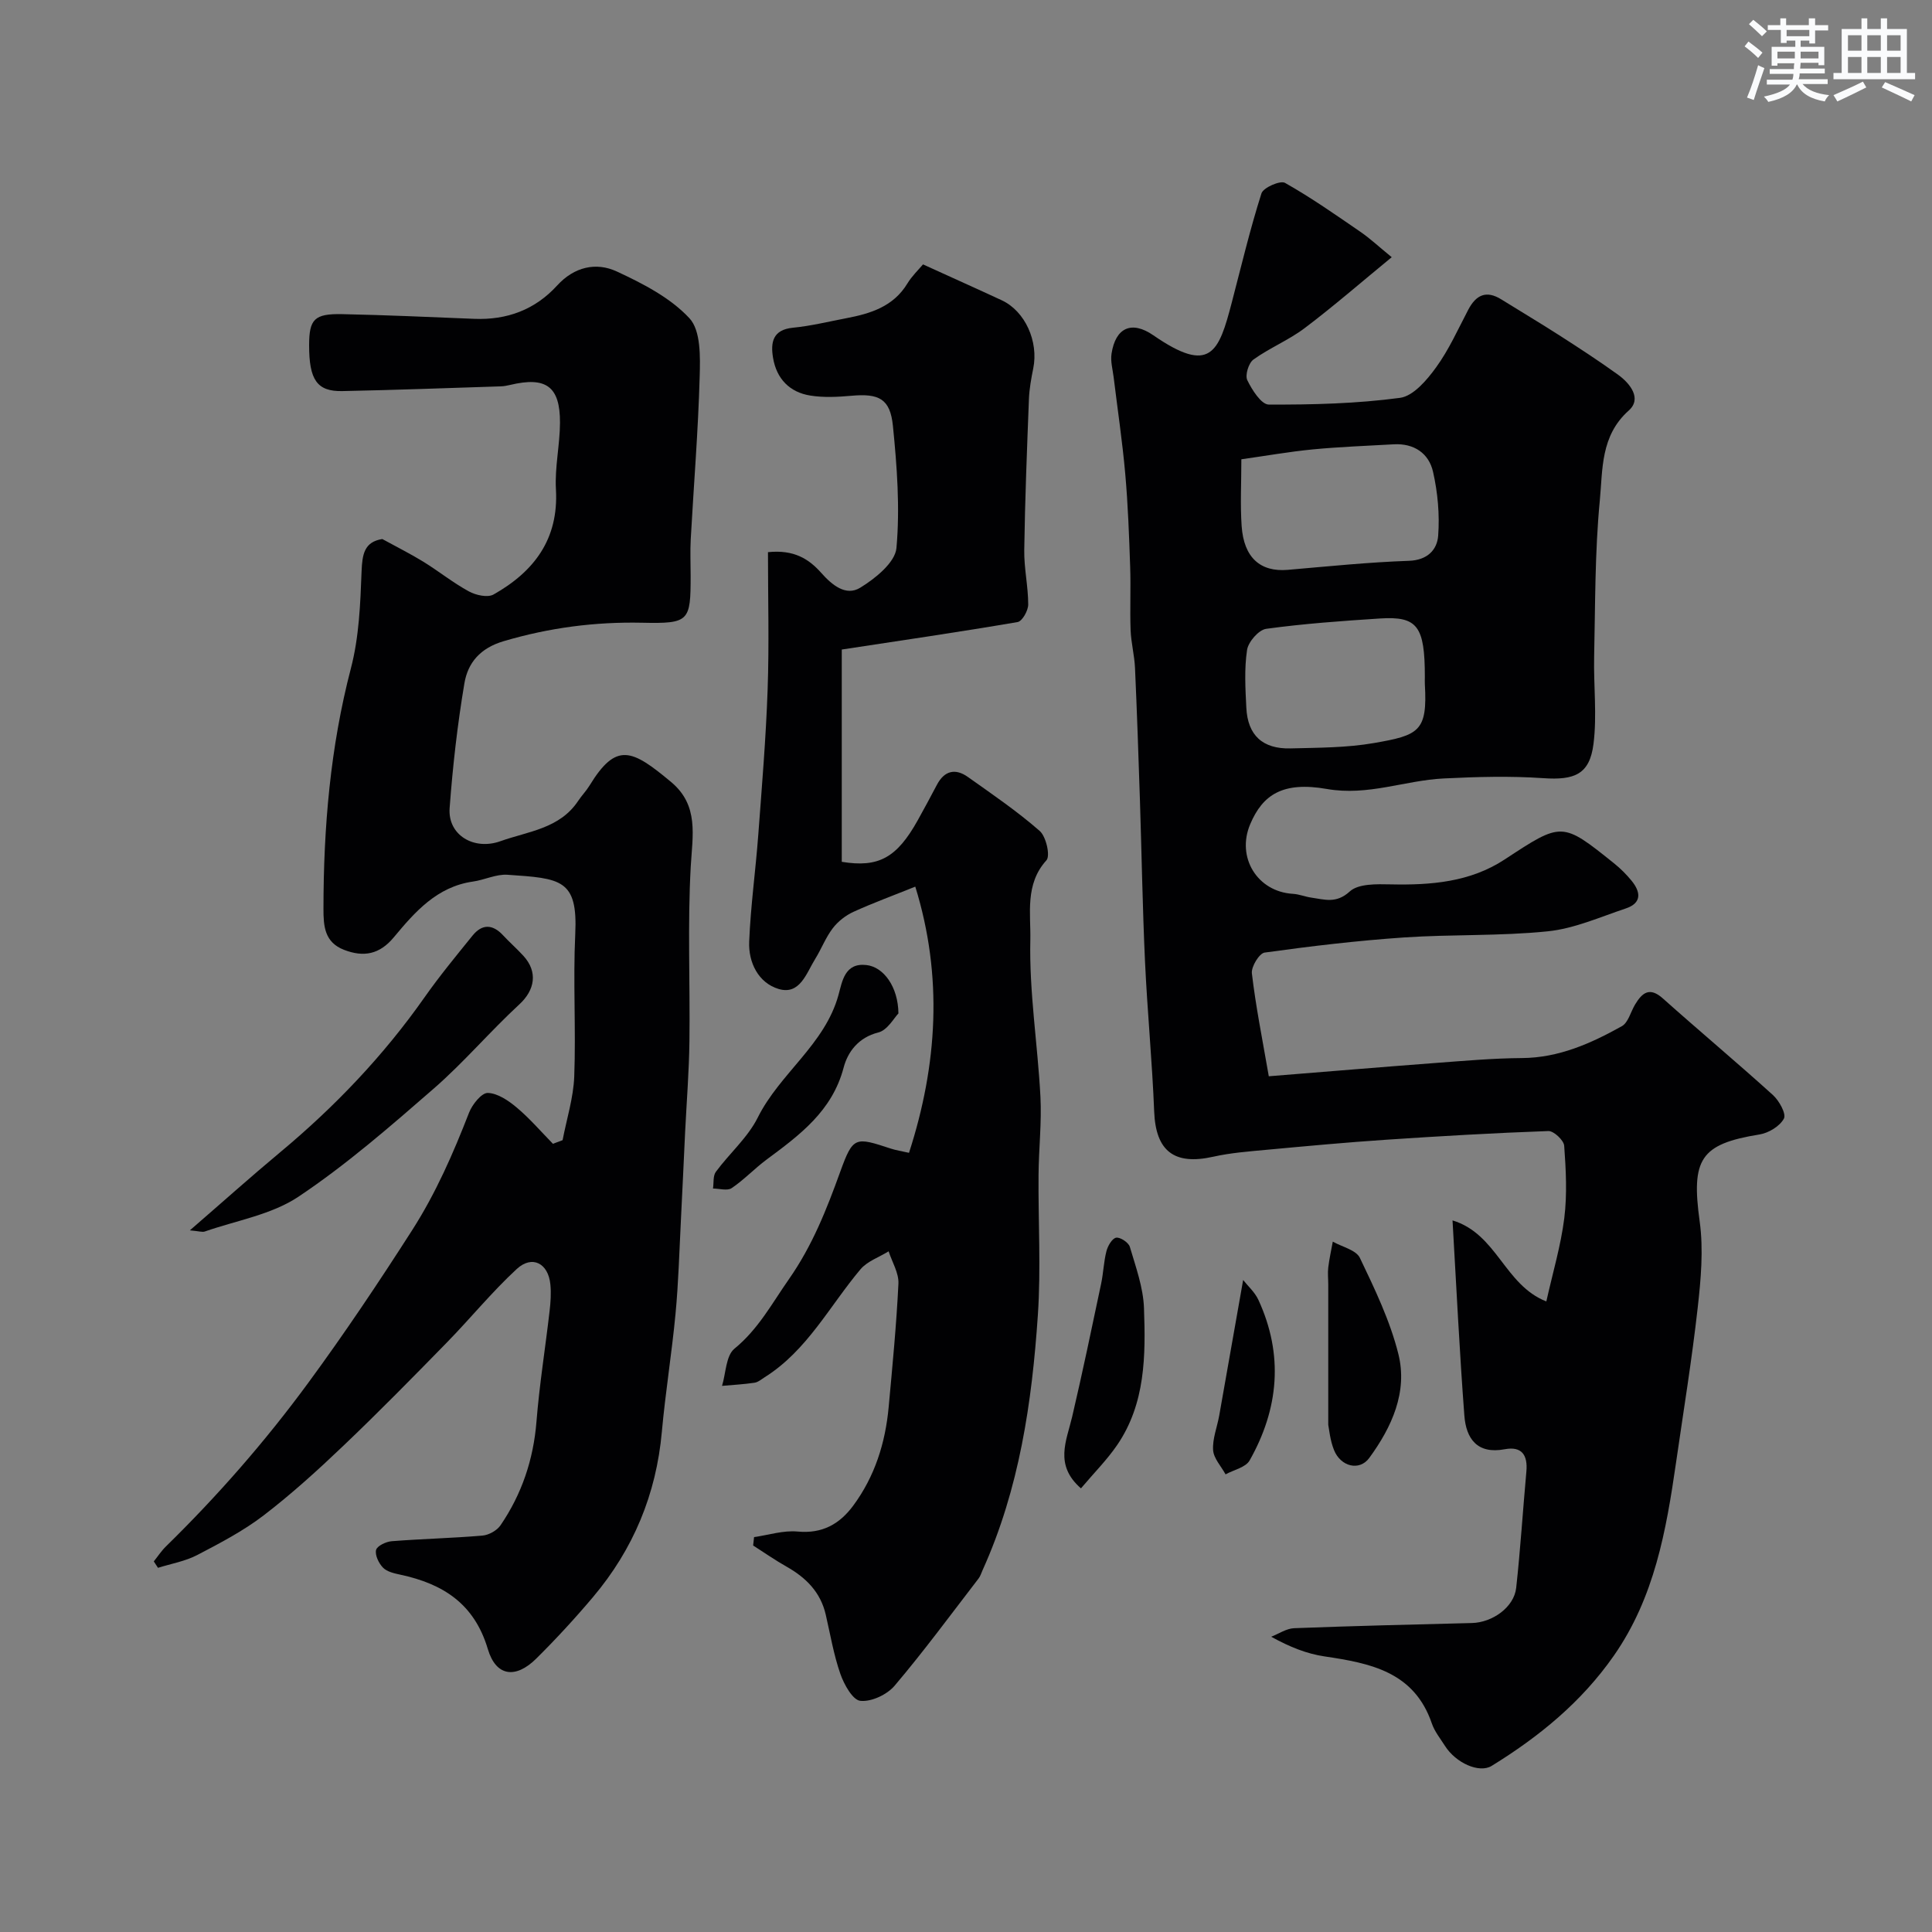 <svg enable-background="new 0 0 400 400" viewBox="0 0 400 400" xmlns="http://www.w3.org/2000/svg"><rect x="0" y="0" width="400" height="400" fill="#808080" stroke="none"/><g fill="#010103"><path d="m262.69 222.83c12.27-.98 23.43-1.92 34.6-2.76 5.93-.44 11.86-.97 17.8-1.01 7.64-.05 14.27-3.02 20.68-6.59 1.35-.75 1.84-2.99 2.77-4.52 1.46-2.41 2.99-3.69 5.73-1.24 7.54 6.73 15.3 13.22 22.8 20.01 1.29 1.17 2.79 3.89 2.27 4.87-.84 1.58-3.17 2.99-5.06 3.29-12.26 1.98-14.16 5.11-12.38 18 .81 5.86.25 12.02-.42 17.97-1.2 10.7-2.94 21.34-4.48 32.01-2.03 14.04-4.46 27.87-12.87 39.93-6.71 9.62-15.48 16.77-25.3 22.82-2.58 1.58-7.43-.61-9.67-4.15-.96-1.51-2.14-2.97-2.71-4.63-3.66-10.72-12.73-12.48-22.23-13.89-3.65-.54-7.18-1.94-11.03-4.07 1.58-.62 3.15-1.71 4.75-1.77 12.26-.47 24.53-.76 36.79-1.07 4.28-.1 8.74-3.29 9.18-7.28.88-8.01 1.38-16.05 2.11-24.08.31-3.39-.93-5.29-4.48-4.62-5.73 1.08-8-2.23-8.36-6.96-1-13.16-1.63-26.35-2.45-40.42 9.25 2.82 10.72 13.35 19.42 16.78 1.34-5.99 3.01-11.57 3.72-17.26.61-4.92.34-10-.02-14.97-.08-1.14-2.17-3.09-3.27-3.05-11.21.4-22.41 1.05-33.61 1.8-8.21.55-16.4 1.31-24.6 2.07-3.75.35-7.54.63-11.2 1.45-8.09 1.81-11.89-1.19-12.21-9.36-.41-10.38-1.42-20.73-1.9-31.11-.51-11.12-.69-22.26-1.05-33.39-.3-9.13-.61-18.25-1.02-27.37-.12-2.6-.81-5.18-.91-7.78-.16-4.36.06-8.72-.09-13.08-.22-6.44-.45-12.88-1.02-19.3-.59-6.68-1.59-13.33-2.4-19.99-.2-1.62-.68-3.31-.44-4.87.82-5.39 4.14-6.94 8.66-3.82 11.84 8.17 13.54 3.55 16.25-6.84 1.97-7.54 3.77-15.13 6.13-22.54.38-1.2 3.89-2.73 4.87-2.18 5.38 3.03 10.47 6.6 15.58 10.11 1.99 1.36 3.77 3.03 6.52 5.28-6.36 5.22-12.03 10.16-18.02 14.68-3.29 2.49-7.25 4.09-10.61 6.51-1 .72-1.77 3.24-1.27 4.27.97 2.01 2.9 5.04 4.44 5.05 9.07.04 18.2-.19 27.18-1.39 2.76-.37 5.57-3.69 7.46-6.3 2.67-3.67 4.55-7.92 6.68-11.97 1.6-3.03 3.7-4.06 6.82-2.12 4.01 2.5 8.08 4.91 12.05 7.46 4.08 2.62 8.15 5.27 12.09 8.11 2.56 1.84 5.02 4.98 2.26 7.44-5.89 5.24-5.38 12.25-6 18.68-1.03 10.7-.93 21.51-1.17 32.28-.13 6.02.61 12.12-.13 18.04-.79 6.34-3.92 7.57-10.43 7.12-6.82-.47-13.71-.28-20.56.06-8.07.39-15.67 3.67-24.21 2.18-9.14-1.6-13.29 1.19-15.87 7.27-2.93 6.88 1.47 14.01 8.84 14.44 1.27.07 2.52.6 3.79.78 2.74.38 5.17 1.3 7.97-1.27 1.79-1.64 5.59-1.53 8.47-1.47 8.33.18 16.46-.46 23.61-5.16 11.87-7.79 11.83-7.88 22.71.86 1.29 1.04 2.49 2.24 3.54 3.52 1.92 2.34 2.2 4.64-1.19 5.77-5.33 1.78-10.66 4.17-16.15 4.73-9.86 1.01-19.87.6-29.78 1.27-9.64.66-19.26 1.8-28.83 3.13-1.11.15-2.81 2.94-2.64 4.31.79 6.76 2.14 13.46 3.5 21.3zm-5.68-127.74c0 4.88-.25 9.38.06 13.83.45 6.55 3.89 9.55 9.57 9.06 8.35-.72 16.7-1.58 25.06-1.87 3.87-.13 5.85-2.32 6.06-5.22.32-4.36-.09-8.91-1.06-13.19-.87-3.86-3.95-5.95-8.16-5.71-5.6.32-11.21.52-16.8 1.06-4.82.47-9.62 1.32-14.73 2.04zm37.99 45.07c0-10.52-1.52-12.61-9.29-12.11-7.87.51-15.75 1.07-23.55 2.14-1.56.21-3.72 2.7-3.97 4.38-.59 3.91-.35 7.98-.15 11.96.28 5.69 3.35 8.56 9.15 8.42 5.77-.15 11.62-.13 17.27-1.11 9.32-1.62 11.11-2.4 10.54-12.19-.03-.49 0-.99 0-1.49z"/><path d="m79.15 111.6c3.1 1.7 5.87 3.08 8.5 4.7 3.19 1.97 6.14 4.35 9.42 6.14 1.44.79 3.89 1.34 5.12.64 8.37-4.73 13.5-11.45 12.91-21.76-.26-4.57.82-9.19.84-13.8.03-7.52-2.88-9.6-10.3-7.83-.64.15-1.3.28-1.95.3-10.93.35-21.87.76-32.81.98-5.25.11-6.89-2.33-6.88-9.51.01-5.37 1.07-6.54 6.87-6.42 9.1.19 18.2.6 27.3.97 6.78.28 12.6-1.88 17.18-6.9 3.52-3.86 8.05-4.9 12.36-2.9 5.41 2.51 11.1 5.44 15.04 9.69 2.36 2.55 2.23 8 2.11 12.12-.31 11.21-1.23 22.41-1.85 33.61-.14 2.49-.02 5-.02 7.5 0 9.51-.25 10.01-10.03 9.8-9.79-.21-19.23 1.03-28.65 3.81-4.91 1.44-7.44 4.48-8.16 8.73-1.44 8.54-2.42 17.19-3.06 25.84-.41 5.63 5.08 8.79 10.49 6.86 5.79-2.07 12.3-2.58 16.14-8.38.72-1.08 1.65-2.03 2.33-3.14 5.55-9.09 8.77-7.53 16.91-.73 5.78 4.83 4.42 11.03 4.05 17.52-.67 12.01-.12 24.09-.27 36.14-.08 6.25-.58 12.49-.89 18.74-.3 6.13-.56 12.27-.88 18.4-.33 6.43-.5 12.88-1.11 19.29-.77 8.15-2.09 16.25-2.83 24.41-1.16 12.95-5.91 24.35-14.25 34.23-3.73 4.42-7.66 8.69-11.77 12.76-4.25 4.2-8.32 3.71-10.01-1.99-2.81-9.43-9.31-13.51-18.12-15.4-1.26-.27-2.74-.6-3.57-1.44-.89-.91-1.7-2.59-1.45-3.67.2-.84 2.06-1.73 3.24-1.82 6.25-.49 12.52-.63 18.77-1.16 1.33-.11 3.02-1.05 3.76-2.14 4.4-6.45 6.81-13.59 7.44-21.45.61-7.67 1.84-15.28 2.72-22.93.21-1.81.34-3.66.16-5.47-.42-4.39-3.76-6.16-6.96-3.21-5.15 4.75-9.6 10.24-14.51 15.26-7.04 7.2-14.09 14.39-21.38 21.33-5.29 5.05-10.73 9.99-16.52 14.43-4.22 3.23-9.03 5.74-13.76 8.21-2.49 1.29-5.39 1.79-8.11 2.64-.29-.44-.58-.89-.87-1.33.83-1.03 1.56-2.16 2.5-3.08 10.74-10.52 20.53-21.7 29.49-33.9 7.57-10.31 14.6-20.82 21.48-31.56 4.96-7.75 8.52-15.93 11.81-24.38.66-1.69 2.59-4.1 3.87-4.07 2.05.06 4.3 1.6 6.01 3.04 2.69 2.26 5.01 4.97 7.48 7.49.67-.25 1.33-.5 2-.75.84-4.39 2.24-8.76 2.41-13.17.37-9.82-.26-19.68.21-29.49.55-11.4-3-11.53-14.03-12.29-2.34-.16-4.75 1.07-7.16 1.41-7.43 1.06-11.99 6.26-16.36 11.52-2.96 3.57-6.25 4.19-10.33 2.61-4.02-1.56-4.26-4.88-4.25-8.52.01-16.82 1.41-33.42 5.69-49.8 1.68-6.44 1.95-13.32 2.2-20.03.14-3.54.55-6.11 4.29-6.7z"/><path d="m156.12 318.24c3.01-.43 6.07-1.43 9.02-1.15 5.1.48 8.68-1.54 11.51-5.36 4.48-6.06 6.66-13 7.34-20.43.78-8.51 1.61-17.02 2.02-25.55.1-2.19-1.31-4.45-2.03-6.68-1.97 1.23-4.42 2.05-5.84 3.74-6.41 7.62-11.03 16.8-19.8 22.32-.69.43-1.38 1.04-2.13 1.15-2.22.33-4.48.45-6.72.65.8-2.63.8-6.25 2.57-7.7 4.94-4.04 7.74-9.33 11.27-14.38 4.86-6.95 7.8-14.42 10.62-22.22 2.68-7.41 3.1-7.25 10.53-4.81 1.05.34 2.16.5 3.72.86 5.92-18.28 7.03-36.6 1.3-55.11-4.59 1.85-8.78 3.38-12.83 5.23-1.61.74-3.19 1.98-4.26 3.39-1.47 1.92-2.35 4.28-3.64 6.36-1.83 2.95-3.16 7.53-7.58 6.2-4.18-1.26-6.26-5.48-6.08-9.8.3-7.37 1.33-14.71 1.88-22.08.75-10.03 1.59-20.07 1.94-30.12.33-9.39.07-18.8.07-28.43 5.45-.57 8.51 1.46 11.03 4.29 2.26 2.55 5.11 4.88 8.07 3.07 3.12-1.91 7.23-5.22 7.5-8.22.75-8.35.11-16.89-.73-25.28-.57-5.65-2.9-6.75-8.61-6.24-2.81.25-5.72.4-8.48-.04-4.31-.68-7.01-3.5-7.73-7.82-.53-3.18-.08-5.82 4.13-6.23 3.71-.36 7.37-1.27 11.05-1.97 5.03-.96 9.75-2.41 12.65-7.21.93-1.53 2.28-2.81 3.22-3.93 5.98 2.73 11.16 5.04 16.3 7.43 4.84 2.25 7.66 8.53 6.52 14.12-.42 2.07-.8 4.19-.89 6.29-.4 10.43-.82 20.86-.97 31.29-.06 3.76.82 7.53.82 11.29 0 1.26-1.24 3.47-2.2 3.63-12.05 2.06-24.14 3.82-36.4 5.69v43.95c7.62 1.25 11.39-.82 15.74-8.62 1.36-2.43 2.66-4.88 3.96-7.33 1.55-2.94 3.82-3.46 6.42-1.61 5.06 3.59 10.21 7.1 14.86 11.17 1.33 1.16 2.23 5.16 1.39 6.08-4.5 4.94-3.21 11.15-3.33 16.46-.25 10.8 1.52 21.62 2.09 32.46.28 5.38-.35 10.81-.39 16.22-.08 9.66.51 19.36-.14 28.98-1.22 18.12-3.85 36.04-11.44 52.83-.27.6-.46 1.26-.85 1.76-5.73 7.44-11.3 15.02-17.37 22.18-1.57 1.85-4.81 3.37-7.09 3.13-1.59-.16-3.38-3.39-4.14-5.57-1.38-3.96-2.08-8.16-3.03-12.28-1.07-4.65-4.09-7.66-8.11-9.93-2.37-1.34-4.62-2.91-6.92-4.38.06-.58.13-1.16.19-1.74z"/><path d="m39.31 254.73c6.8-5.89 12.64-11.12 18.65-16.13 11.35-9.45 21.44-20.02 29.94-32.12 3.1-4.41 6.54-8.58 9.93-12.77 1.96-2.43 4.14-2.41 6.3-.09 1.36 1.46 2.87 2.79 4.22 4.26 3.07 3.35 2.38 7.11-.82 10.06-6.1 5.63-11.5 12.02-17.75 17.46-9.01 7.84-18.09 15.75-27.98 22.36-5.58 3.73-12.86 4.93-19.4 7.21-.51.18-1.17-.07-3.09-.24z"/><path d="m275 294.99c0-10.68 0-19.87 0-29.07 0-1.17-.14-2.35 0-3.5.22-1.79.61-3.57.94-5.35 1.93 1.09 4.82 1.72 5.61 3.36 3.08 6.44 6.24 13 7.96 19.87 1.98 7.9-1.36 15.18-6.01 21.54-2.04 2.8-5.94 1.81-7.31-1.63-.83-2.07-1.02-4.41-1.19-5.22z"/><path d="m186.01 209.82c-.89.9-2.27 3.47-4.16 3.94-4.15 1.04-6.34 4.05-7.19 7.29-2.38 9.02-9.12 13.96-15.96 19.04-2.49 1.85-4.65 4.17-7.22 5.9-.9.6-2.55.09-3.86.08.18-1.17-.03-2.63.6-3.47 2.81-3.81 6.6-7.08 8.67-11.23 4.57-9.17 13.9-15.1 16.72-25.41.77-2.82 1.3-6.66 5.76-6.16 3.57.39 6.58 4.5 6.64 10.02z"/><path d="m223.8 308.15c-5.57-4.86-2.99-9.84-1.82-14.83 2.14-9.15 4.06-18.35 6-27.55.47-2.23.53-4.55 1.1-6.74.28-1.09 1.18-2.64 2.01-2.78.85-.14 2.56 1 2.83 1.89 1.23 4.17 2.78 8.42 2.93 12.7.35 9.79.32 19.73-5.54 28.32-2.12 3.1-4.81 5.79-7.51 8.99z"/><path d="m257.38 265.01c.96 1.23 2.42 2.51 3.16 4.12 5.24 11.37 4.23 22.53-1.82 33.24-.81 1.44-3.28 1.94-4.98 2.88-.91-1.67-2.46-3.3-2.58-5.02-.15-2.34.83-4.74 1.26-7.12 1.62-9.14 3.22-18.28 4.96-28.1z"/></g><path d="m361.2 9.6.8-1c.9.7 1.9 1.4 2.9 2.3l-.9 1.1c-1-1-2-1.8-2.8-2.4zm.5 10.6c.9-2.1 1.6-4.3 2.3-6.7.4.2.8.4 1.3.6-.7 2.1-1.5 4.3-2.2 6.6zm.4-15.2.9-.9c1 .8 2 1.6 2.8 2.4l-1 1c-.9-.9-1.8-1.7-2.7-2.5zm12.5-1.2h1.2v1.4h2.7v1.1h-2.7v2.7h-1.2v-.6h-1.8v1.3h4.9v3.8h-1.2v-.5h-3.7c0 .4-.1.9-.1 1.2h5.1v1h-5.2c0 .5-.1.9-.2 1.2h6v1h-5.2c1.1 1.3 2.9 2 5.5 2.3-.4.4-.7.8-.9 1.3-2.9-.5-4.8-1.6-5.7-3.5h-.1c-.8 1.7-2.7 2.9-5.9 3.6-.2-.4-.6-.8-.9-1.1 2.8-.6 4.6-1.4 5.4-2.5h-4.8v-1h5.3c.1-.3.2-.7.2-1.2h-4.9v-1h5c0-.4 0-.8.1-1.2h-3.5v.5h-1.2v-3.9h4.9v-1.3h-1.8v.5h-1.2v-2.7h-2.7v-1h2.6v-1.4h1.2v1.4h4.7v-1.4zm-6.6 8.3h3.6c0-.4 0-.9 0-1.4h-3.6zm1.9-4.6h4.7v-1.3h-4.7zm6.6 3.2h-3.7v1.4h3.7z" fill="#fafbfc"/><path d="m385.3 3.8h1.3v2.2h2.8v-2.2h1.3v2.2h4.1v9.1h1.7v1.3h-16.9v-1.3h1.7v-9.1h4.1v-2.2zm.4 13.1.7 1.2c-1.8.9-3.8 1.9-6 2.9-.2-.4-.5-.8-.8-1.3 2.3-1 4.3-1.9 6.1-2.8zm-3.1-6.4h2.8v-3.2h-2.8zm0 4.6h2.8v-3.3h-2.8zm4-4.6h2.8v-3.2h-2.8zm0 4.6h2.8v-3.3h-2.8zm3.7 1.9c2.1.9 4.1 1.8 6.1 2.7l-.7 1.3c-2.2-1.1-4.2-2-6.1-2.9zm3.2-9.7h-2.8v3.2h2.8zm-2.8 7.8h2.8v-3.3h-2.8z" fill="#fafbfc"/></svg>
